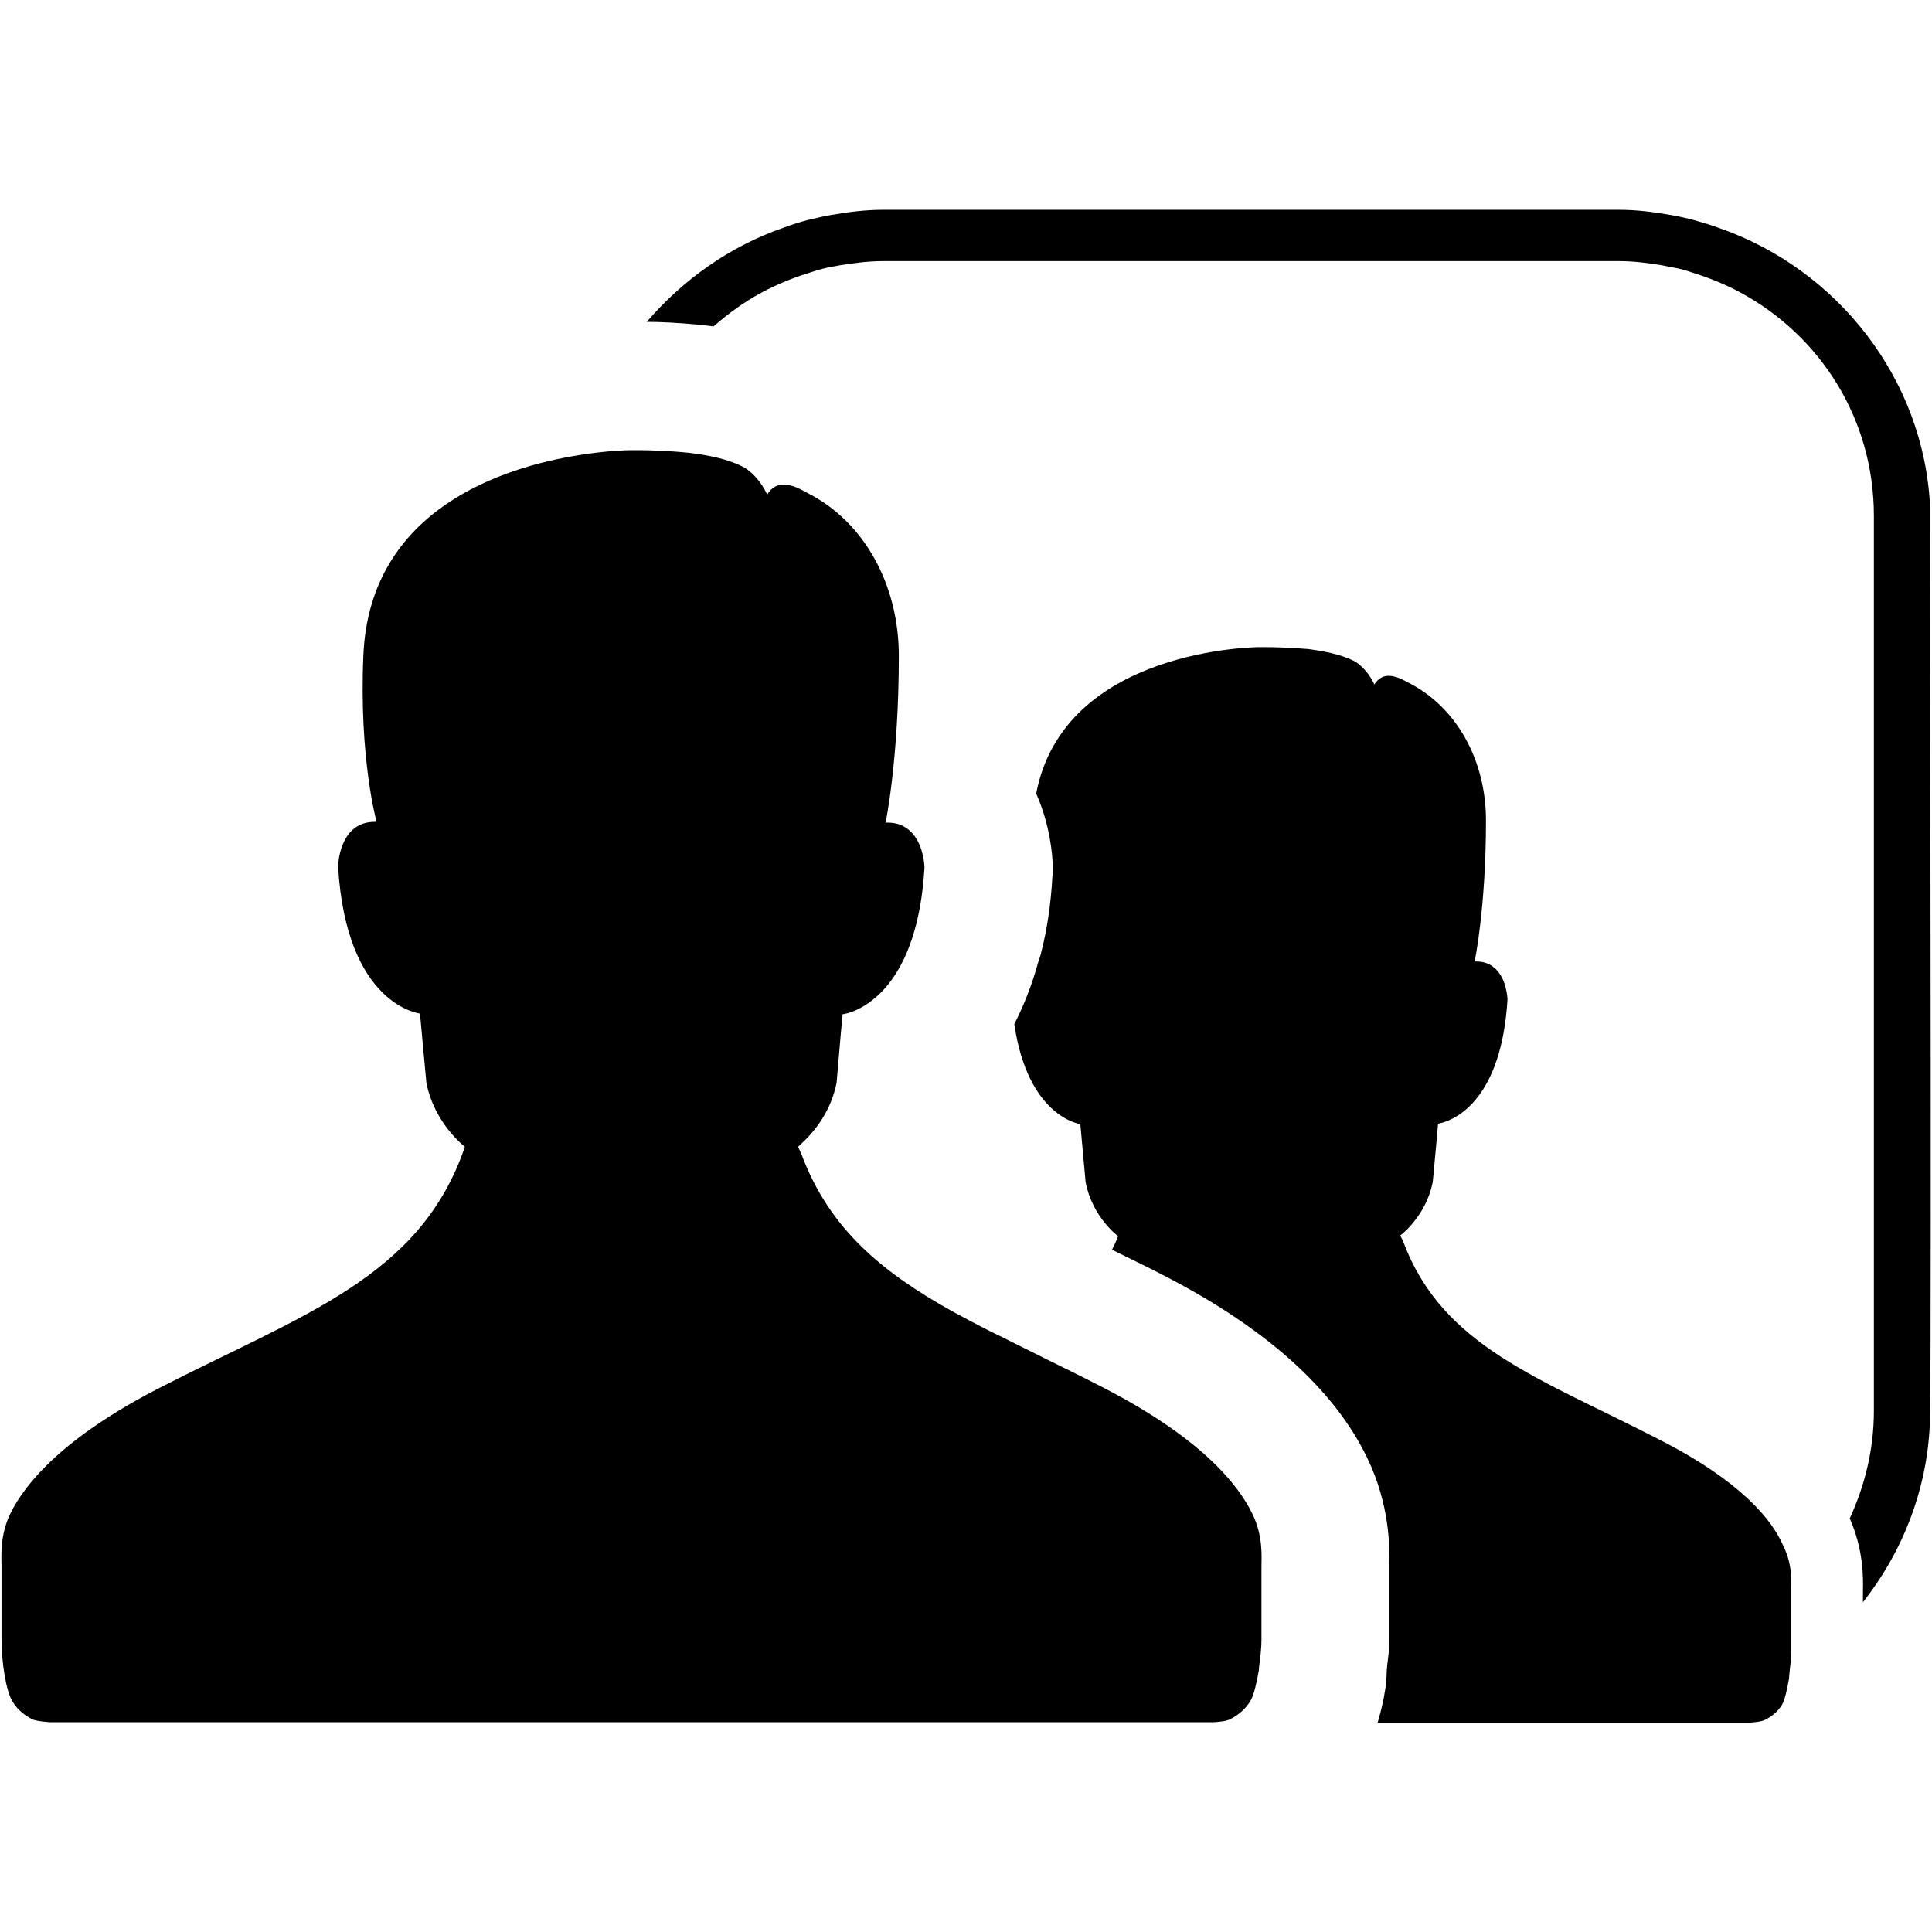 <?xml version="1.0" encoding="utf-8"?>
<!-- Generator: Adobe Illustrator 16.0.0, SVG Export Plug-In . SVG Version: 6.00 Build 0)  -->
<!DOCTYPE svg PUBLIC "-//W3C//DTD SVG 1.1//EN" "http://www.w3.org/Graphics/SVG/1.1/DTD/svg11.dtd">
<svg version="1.1"
	 id="svg2" xmlns:svg="http://www.w3.org/2000/svg" xmlns:cc="http://creativecommons.org/ns#" xmlns:rdf="http://www.w3.org/1999/02/22-rdf-syntax-ns#" xmlns:inkscape="http://www.inkscape.org/namespaces/inkscape" xmlns:dc="http://purl.org/dc/elements/1.1/" xmlns:sodipodi="http://sodipodi.sourceforge.net/DTD/sodipodi-0.dtd" inkscape:version="0.48.3.1 r9886" inkscape:export-ydpi="230.97745" inkscape:export-xdpi="230.97745" sodipodi:docname="Facebook Home (Clear).svg" inkscape:export-filename="R:\Media\Pictures\Logos\Facebook Home (Clear).png"
	 xmlns="http://www.w3.org/2000/svg" xmlns:xlink="http://www.w3.org/1999/xlink" x="0px" y="0px" width="512px" height="512px"
	 viewBox="0 0 512 512" style="enable-background:new 0 0 512 512;" xml:space="preserve">
<g>
	<path d="M511.6,233.9L511.6,233.9c-0.1-52.2-0.1-99.1-0.1-99.5c-1.6-34.2-24.8-63.2-56-74c-2.4-0.9-4.9-1.6-7.4-2.3
		c-1.7-0.4-3.4-0.8-5.2-1.1c-4.5-0.8-9.1-1.4-13.8-1.4H234c-4.7,0-9.4,0.6-13.9,1.4c-1.8,0.3-3.4,0.7-5.2,1.1
		c-2.5,0.6-5,1.4-7.4,2.3c-14.1,4.9-26.5,13.7-36.1,24.9c3.3,0,8.2,0.2,14.3,0.8c0.8,0.1,2,0.2,3.4,0.4c3.9-3.4,8.1-6.5,12.8-9
		c3.7-2,7.6-3.6,11.6-4.9c1.6-0.5,3-1,4.6-1.4c1.5-0.4,3-0.6,4.5-0.9c3.7-0.6,7.5-1.1,11.4-1.1h195.1c3.9,0,7.7,0.5,11.3,1.1
		c1.6,0.3,3.1,0.6,4.6,0.9c1.6,0.4,3.1,0.9,4.6,1.4c4,1.3,7.9,2.9,11.6,4.9c21.1,11.4,35.4,33.4,35.4,59.2v112.2v125
		c0,10.2-2.4,19.8-6.4,28.5c3.6,8.1,3.6,15.5,3.5,19.2v3c11.1-14.1,17.8-31.7,17.8-50.7c0,0,0-0.2,0-0.7
		C511.7,366.2,511.7,296.4,511.6,233.9z"/>
	<path d="M439.9,381.6c-31.7-16.4-57.6-24.6-68-52.5c-0.2-0.6-0.6-1.1-0.8-1.7c0,0,0.9-0.7,2-1.8c2.1-2.2,5.4-6.3,6.6-12.4l1-10.8
		l0.4-4.6c0,0,0.4-0.1,1.2-0.3c3.8-1.1,15.6-6.5,17.2-32.6c0,0-0.1-5.8-3.7-8.6c-1.1-0.9-2.6-1.5-4.6-1.5c-0.2,0-0.3,0-0.4,0
		c0,0,3-14.2,3-37.4c0-15.9-7.8-30.1-20.6-36.5c-1.1-0.6-3.2-1.8-5.2-1.8c-1.4,0-2.7,0.6-3.8,2.3c0,0-1.3-3.3-4.5-5.7
		c-0.7-0.5-1.6-0.9-2.6-1.3c-3.4-1.4-8.2-2.1-10.4-2.4c-5.1-0.4-9.1-0.5-11.3-0.5c-1.1,0-1.7,0-1.7,0s-51.7,0.1-59.1,38.8
		c3.7,8.4,4.3,16.1,4.4,19.3l0,1.3l-0.1,1.3c-0.4,7.4-1.4,14-2.9,19.9c-0.2,1.1-0.6,2-0.9,3c-1.7,6.2-3.9,11.6-6.3,16.3
		c3.6,24.7,17.5,26.5,17.5,26.5l1.4,15.4c1.8,9.3,8.6,14.3,8.6,14.3c-0.4,1.3-1.1,2.4-1.6,3.6c4.4,2.2,8.9,4.3,13.5,6.7
		c27.1,13.9,45.3,30.2,54.1,48.4c6.1,12.6,6,23.9,5.9,29.1v6.5v12.7c0,2.1-0.3,4.6-0.6,6.9c-0.2,2.1-0.1,4-0.5,6.2
		c-0.5,3.3-1.2,6-2,8.8h6.9h56.8h34.9c0,0,0.1,0,0.1,0c0.4,0,3-0.2,3.9-0.7c1.4-0.7,3.3-1.9,4.6-4.1c0.7-1.3,1.3-3.9,1.8-6.8
		c0.1-0.8,0.1-1.6,0.2-2.3c0.2-1.5,0.4-3.1,0.4-4.5c0-3.4,0-7.3,0-10.8c0-1.4,0-2.6,0-3.8c0-0.6,0-1.3,0-1.8c0-2.4,0.4-7-2.1-12
		C469.7,402.8,461.3,392.5,439.9,381.6z"/>
	<path d="M292.7,367.9c-7.1-3.7-13.9-6.9-20.4-10.2c-3.3-1.6-6.5-3.3-9.7-4.8c-3.4-1.7-6.7-3.5-9.9-5.2
		c-18.5-10.3-32.8-21.7-40.3-41.8c-0.3-0.7-0.6-1.3-0.9-2c0,0,1-0.9,2.3-2.2c2.5-2.6,6.4-7.4,7.9-14.7l1.1-12.8l0.5-5.4
		c0,0,0.5-0.1,1.4-0.3c4.4-1.3,18.5-7.7,20.3-38.6c0,0-0.1-6.8-4.3-10.1c-1.4-1.1-3.1-1.8-5.5-1.8c-0.2,0-0.3,0-0.5,0
		c0,0,3.5-16.8,3.5-44.2c0-18.9-9.2-35.6-24.3-43.2c-1.3-0.7-3.8-2.2-6.2-2.2c-1.6,0-3.2,0.7-4.4,2.7c0,0-1.6-4-5.3-6.7
		c-0.8-0.6-1.9-1.1-3.1-1.6c-4.1-1.7-9.7-2.5-12.3-2.8c-6-0.6-10.8-0.7-13.3-0.7c-0.3,0-0.4,0-0.6,0c-0.9,0-1.5,0-1.5,0
		s-5.7,0-13.7,1.3c-20.1,3.2-55.5,14.3-57.2,53c-1.2,27.4,3.5,44.2,3.5,44.2c-0.2,0-0.4,0-0.5,0c-9.6,0-9.7,11.9-9.7,11.9
		c2.2,36.8,21.7,38.9,21.7,38.9L113,287c2.2,10.9,10.2,16.9,10.2,16.9c-11.8,34.7-43,44.4-81.3,64.1c-25.2,13-35.2,25.1-39.1,33
		c-2.9,5.9-2.4,11.4-2.4,14.2c0,5,0,13,0,19.3c0,6,1.2,13.5,2.8,16.2c1.5,2.7,3.8,4.1,5.3,4.9c1.1,0.6,4.8,0.8,4.8,0.8h163.2h10.3
		h16.6h9.4H234h87.3c0,0,0.1,0,0.2,0c0.5,0,3.6-0.2,4.5-0.8c1.6-0.8,3.9-2.3,5.4-4.9c0.9-1.5,1.6-4.6,2.2-8c0.1-0.4,0-0.8,0.1-1.2
		c0.3-2.3,0.6-4.7,0.6-6.9c0-4,0-8.6,0-12.7c0-2.4,0-4.7,0-6.5c0-2.8,0.5-8.3-2.4-14.2C328,393.1,318,381,292.7,367.9z"/>
</g>
</svg>
